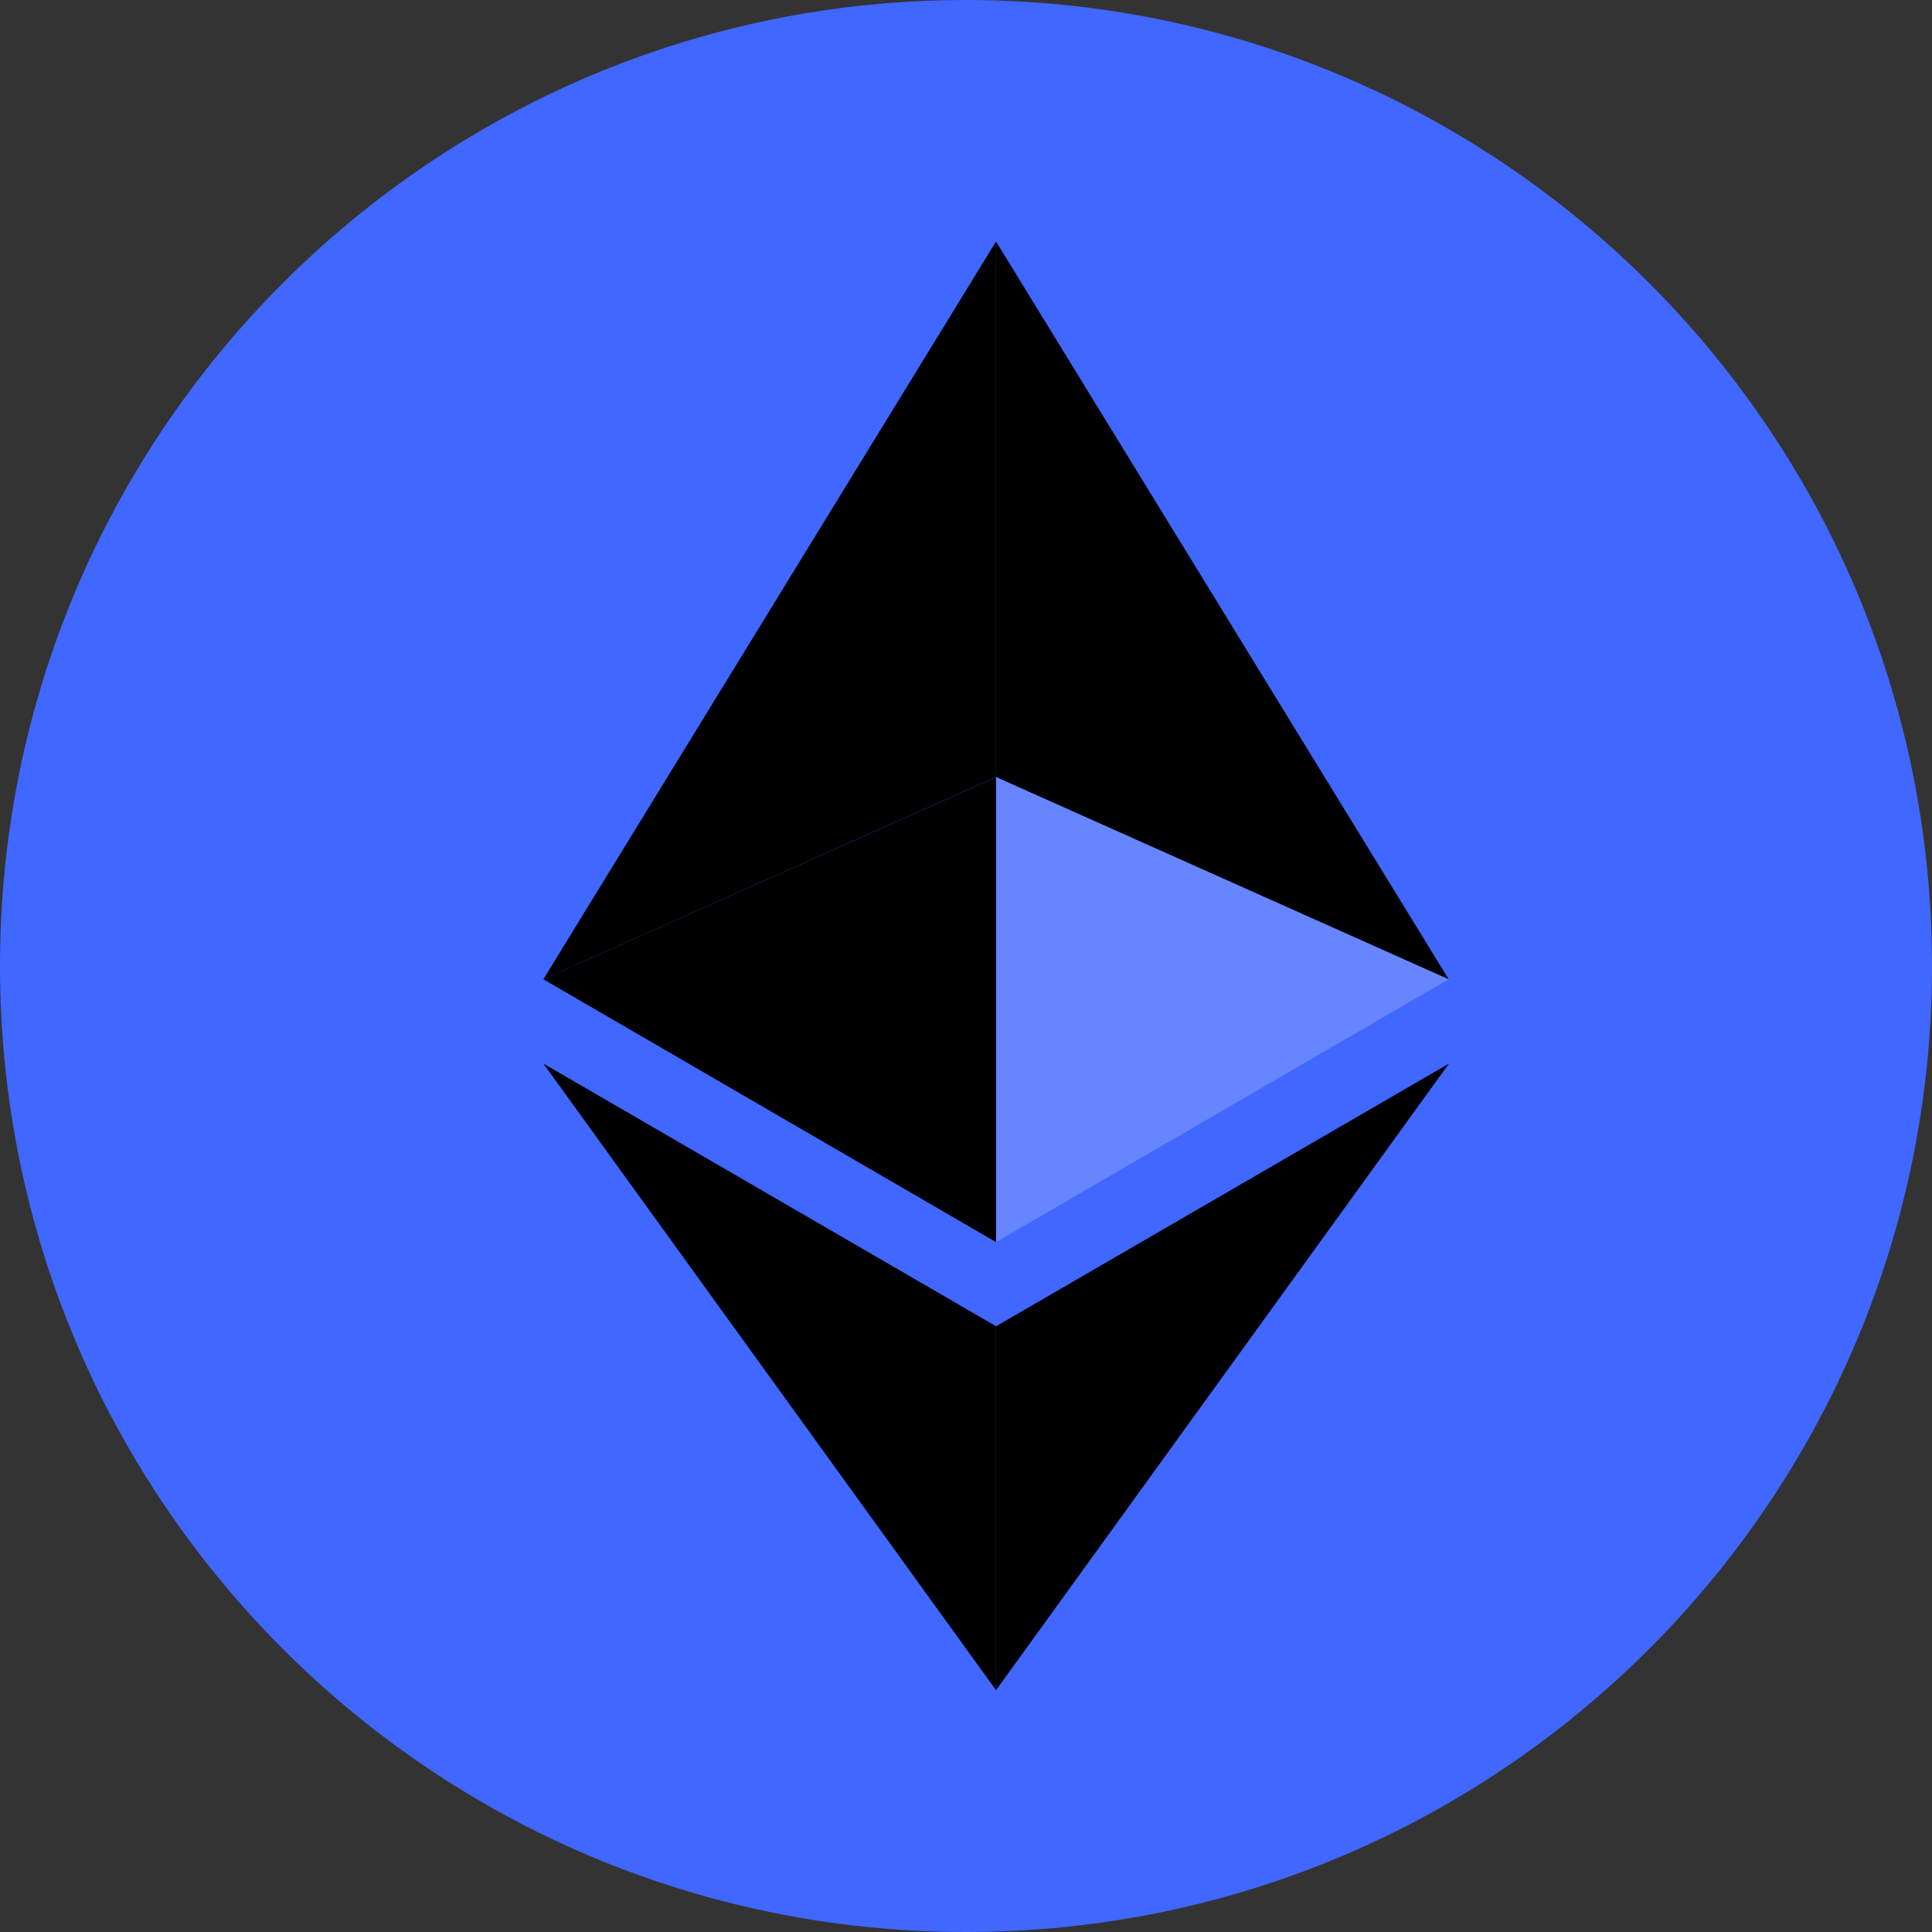 <svg width="24" height="24" viewBox="0 0 24 24" fill="none" xmlns="http://www.w3.org/2000/svg">
<rect x="0" y="0" width="24" height="24" fill="#333333" stroke="none"/>
<path d="M12 24C18.627 24 24 18.627 24 12C24 5.373 18.627 0 12 0C5.373 0 0 5.373 0 12C0 18.627 5.373 24 12 24Z" fill="#4067FF"/>
<path d="M12.373 3V9.652L17.996 12.165L12.373 3Z" fill="black"/>
<path d="M12.373 3L6.75 12.165L12.373 9.652V3Z" fill="black"/>
<path d="M12.373 16.476V20.996L18 13.212L12.373 16.476Z" fill="black"/>
<path d="M12.373 20.996V16.475L6.75 13.212L12.373 20.996Z" fill="black"/>
<path d="M12.373 15.43L17.996 12.165L12.373 9.654V15.43Z" fill="white" fill-opacity="0.2"/>
<path d="M6.75 12.165L12.373 15.43V9.654L6.75 12.165Z" fill="black"/>
</svg>
